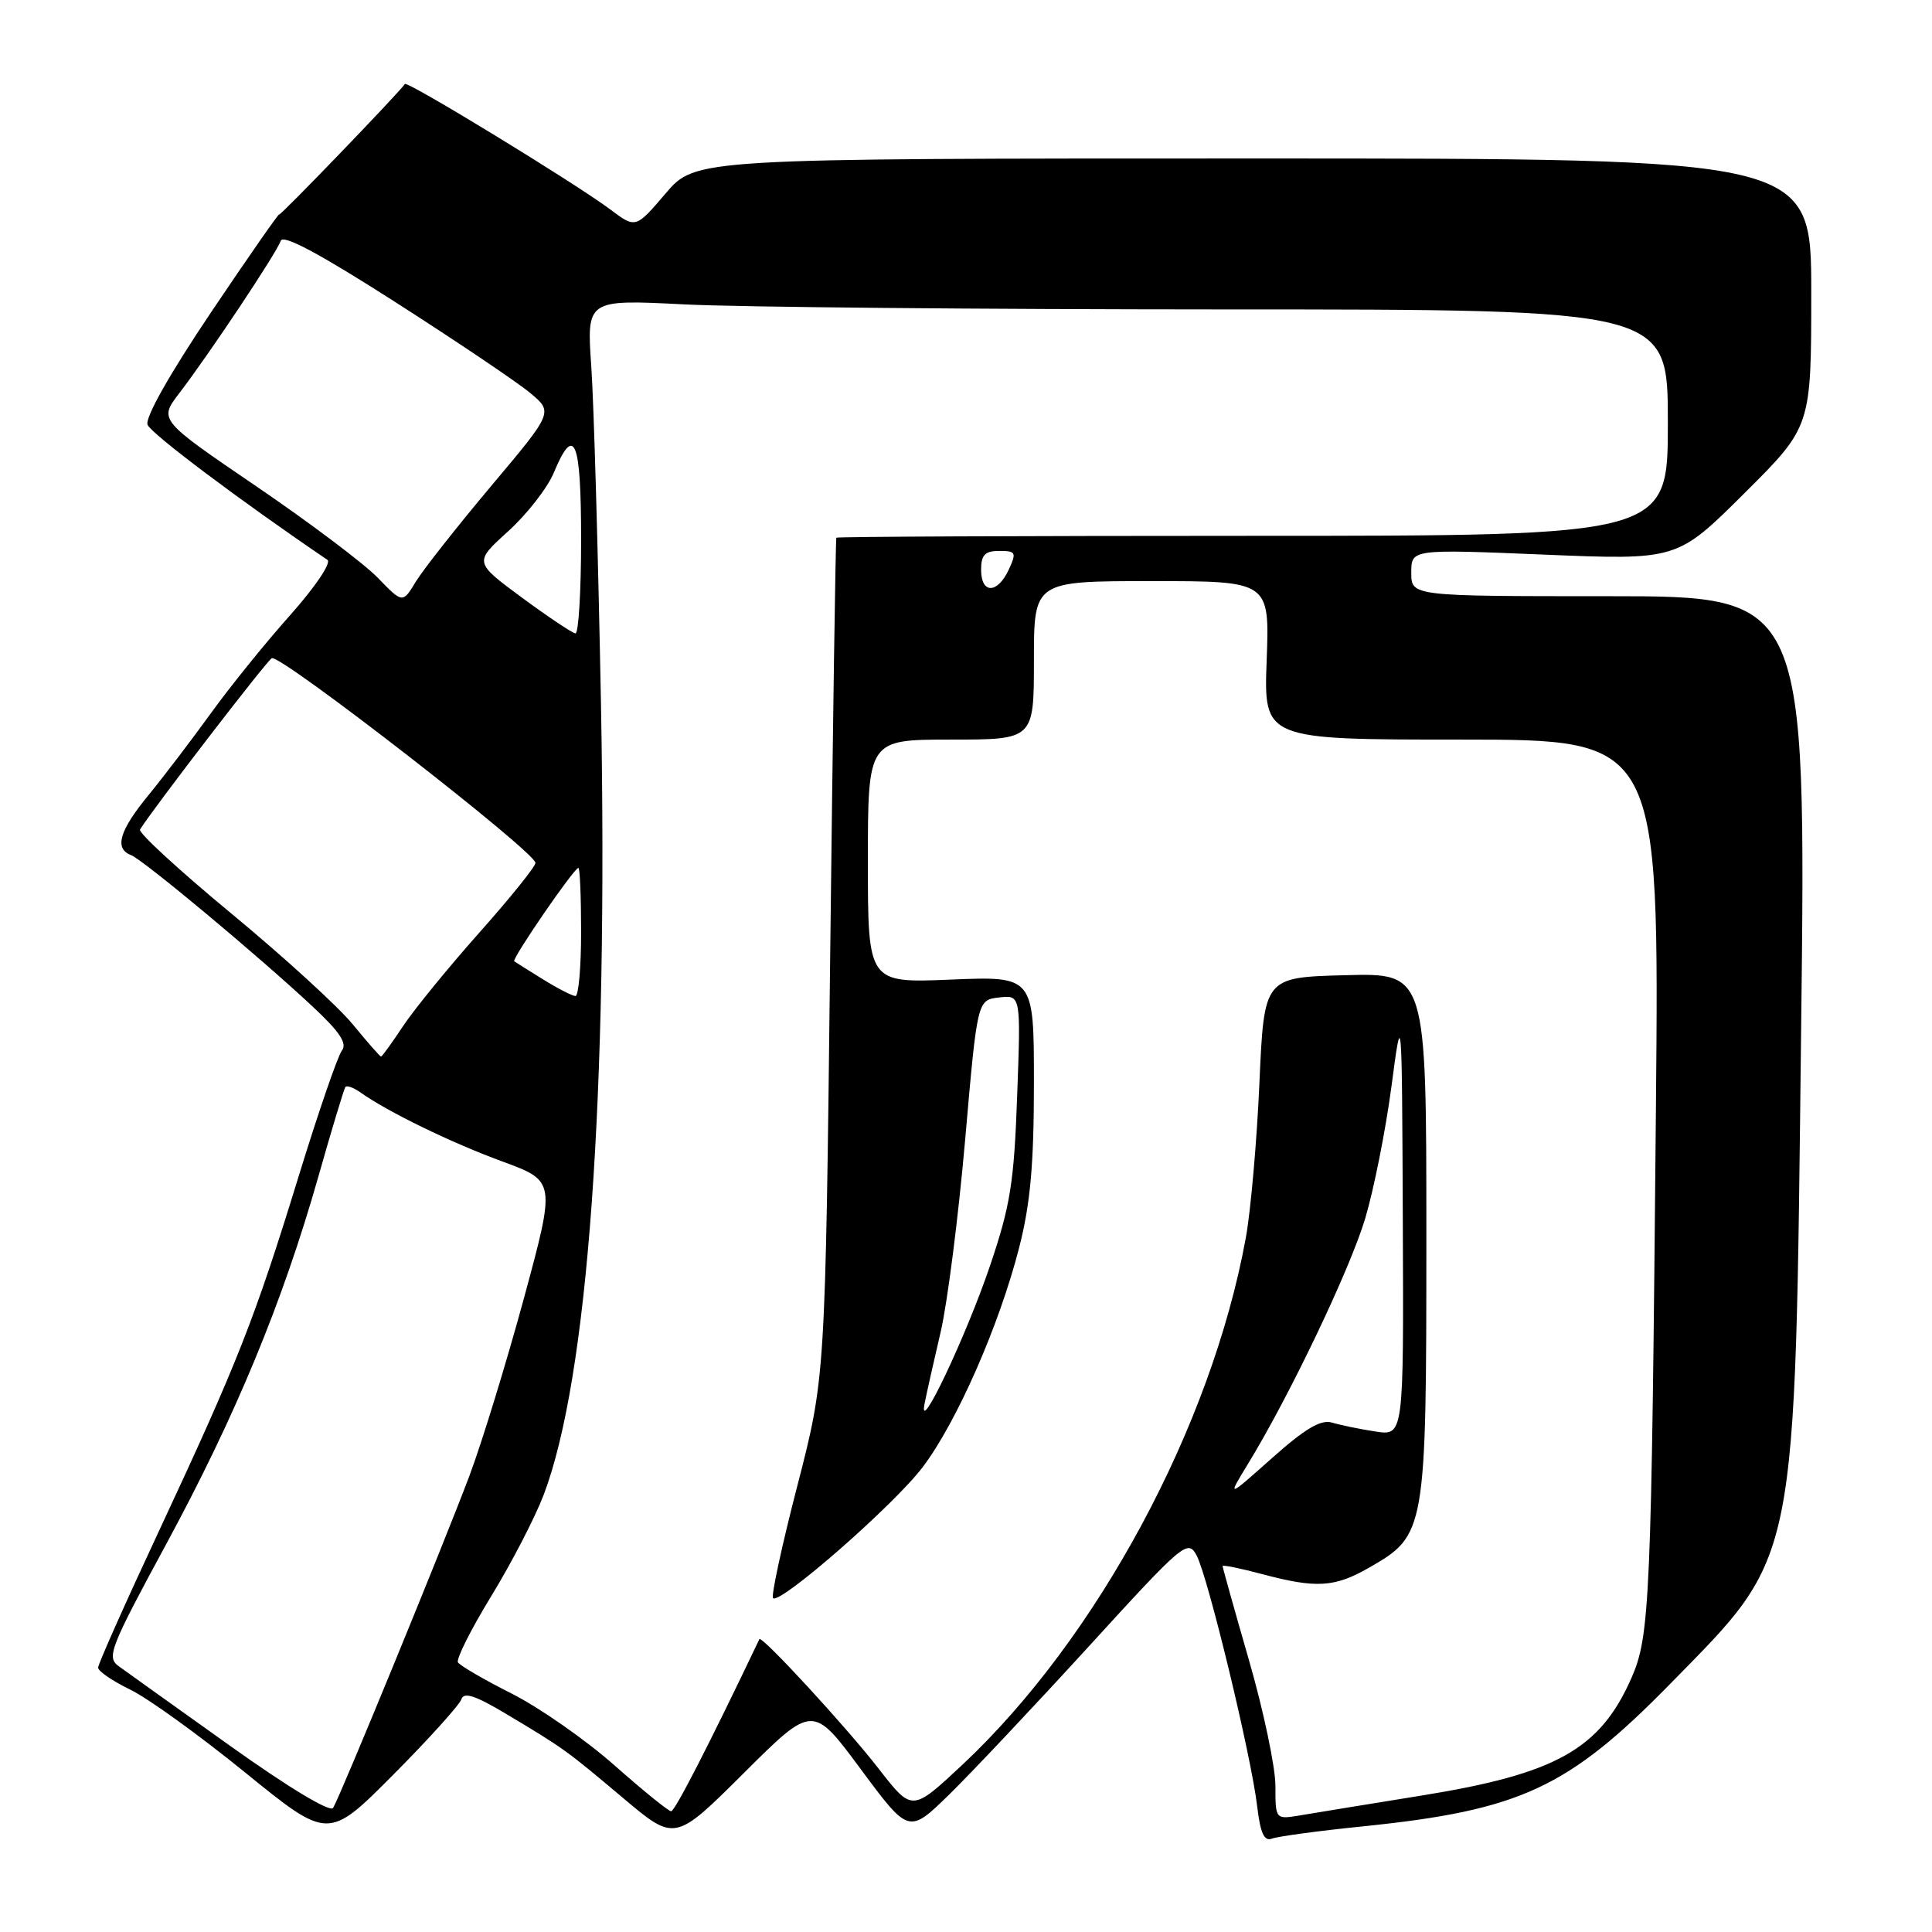 <?xml version="1.0" encoding="UTF-8" standalone="no"?>
<!DOCTYPE svg PUBLIC "-//W3C//DTD SVG 1.1//EN" "http://www.w3.org/Graphics/SVG/1.1/DTD/svg11.dtd" >
<svg xmlns="http://www.w3.org/2000/svg" xmlns:xlink="http://www.w3.org/1999/xlink" version="1.1" viewBox="0 0 256 256">
 <g >
 <path fill="currentColor"
d=" M 61.14 225.16 C 61.45 224.16 63.00 224.67 67.03 227.08 C 74.79 231.72 75.00 231.88 82.59 238.27 C 89.43 244.03 89.43 244.03 98.56 234.94 C 107.70 225.84 107.70 225.84 114.06 234.43 C 120.42 243.01 120.42 243.01 125.80 237.76 C 128.75 234.87 137.06 226.05 144.26 218.17 C 156.83 204.40 157.39 203.93 158.56 206.11 C 160.06 208.91 165.81 232.72 166.58 239.33 C 167.00 242.89 167.51 244.02 168.53 243.63 C 169.30 243.33 174.78 242.59 180.71 241.99 C 201.45 239.86 207.79 236.91 221.30 223.13 C 238.33 205.75 237.83 208.26 238.66 136.30 C 239.33 79.00 239.33 79.00 213.16 79.00 C 187.00 79.00 187.00 79.00 187.00 75.88 C 187.00 72.76 187.00 72.76 204.62 73.49 C 222.23 74.22 222.23 74.22 231.12 65.38 C 240.00 56.54 240.00 56.54 240.00 38.77 C 240.00 21.00 240.00 21.00 166.08 21.00 C 92.16 21.00 92.16 21.00 88.19 25.64 C 84.23 30.28 84.23 30.28 80.86 27.75 C 76.26 24.30 53.96 10.68 53.65 11.13 C 52.79 12.38 37.00 28.77 37.00 28.41 C 37.00 28.16 32.94 33.99 27.98 41.36 C 22.48 49.54 19.20 55.35 19.55 56.28 C 20.01 57.46 31.90 66.39 43.38 74.18 C 43.94 74.56 41.79 77.76 38.44 81.52 C 35.17 85.18 30.45 91.03 27.95 94.50 C 25.44 97.97 21.73 102.85 19.70 105.33 C 15.80 110.08 15.11 112.44 17.37 113.31 C 18.96 113.92 34.27 126.68 41.40 133.35 C 45.02 136.72 46.04 138.26 45.30 139.21 C 44.75 139.92 42.15 147.47 39.53 156.00 C 33.75 174.79 31.49 180.53 21.09 202.81 C 16.64 212.33 13.00 220.50 13.00 220.97 C 13.00 221.44 14.91 222.75 17.25 223.88 C 19.59 225.01 26.45 229.96 32.50 234.88 C 43.50 243.81 43.50 243.81 52.11 235.16 C 56.84 230.40 60.90 225.89 61.14 225.16 Z  M 30.50 231.34 C 23.35 226.24 16.70 221.49 15.73 220.78 C 14.09 219.60 14.56 218.39 22.08 204.50 C 31.24 187.57 37.42 172.64 42.18 155.92 C 43.96 149.64 45.58 144.29 45.76 144.04 C 45.94 143.78 46.86 144.11 47.80 144.78 C 51.41 147.34 59.80 151.42 66.56 153.90 C 73.63 156.50 73.63 156.50 69.43 172.00 C 67.11 180.53 63.87 191.10 62.22 195.50 C 58.79 204.63 45.11 237.96 44.14 239.56 C 43.76 240.19 38.22 236.85 30.50 231.34 Z  M 169.00 236.63 C 169.00 234.17 167.43 226.69 165.50 220.00 C 163.57 213.31 162.00 207.69 162.00 207.51 C 162.00 207.33 164.36 207.81 167.25 208.58 C 174.41 210.49 176.85 210.34 181.40 207.73 C 188.93 203.41 189.00 203.02 189.00 163.73 C 189.00 128.93 189.00 128.93 178.25 129.22 C 167.50 129.50 167.50 129.50 166.88 143.50 C 166.54 151.20 165.73 160.43 165.08 164.00 C 160.52 188.99 145.39 217.11 127.50 233.86 C 120.86 240.06 120.86 240.06 116.49 234.44 C 112.17 228.86 100.90 216.63 100.62 217.20 C 94.03 231.03 89.43 240.00 88.93 240.00 C 88.58 240.00 85.19 237.25 81.40 233.90 C 77.60 230.54 71.50 226.28 67.82 224.42 C 64.15 222.57 60.94 220.70 60.68 220.27 C 60.42 219.85 62.40 215.90 65.09 211.50 C 67.78 207.10 70.90 201.07 72.03 198.10 C 77.92 182.61 80.60 145.55 79.63 93.15 C 79.26 73.54 78.69 53.49 78.35 48.59 C 77.73 39.68 77.73 39.68 90.62 40.33 C 97.70 40.70 129.94 40.99 162.25 41.00 C 221.00 41.00 221.00 41.00 221.00 56.00 C 221.00 71.00 221.00 71.00 166.00 71.00 C 135.75 71.00 110.92 71.11 110.82 71.25 C 110.72 71.39 110.35 96.47 110.00 127.00 C 109.36 182.50 109.36 182.50 105.65 196.88 C 103.60 204.79 102.16 211.49 102.43 211.76 C 103.33 212.66 118.44 199.44 122.24 194.43 C 126.77 188.46 132.41 175.62 135.05 165.29 C 136.53 159.51 137.00 154.28 137.00 143.52 C 137.00 129.35 137.00 129.35 126.00 129.80 C 115.00 130.26 115.00 130.26 115.00 114.13 C 115.00 98.00 115.00 98.00 126.00 98.00 C 137.00 98.00 137.00 98.00 137.00 87.50 C 137.00 77.00 137.00 77.00 152.61 77.00 C 168.23 77.00 168.23 77.00 167.84 87.50 C 167.45 98.00 167.45 98.00 193.65 98.00 C 219.86 98.00 219.86 98.00 219.42 146.75 C 218.82 212.41 218.63 216.78 216.15 222.40 C 212.00 231.78 206.18 235.04 188.49 237.90 C 181.34 239.05 174.04 240.25 172.25 240.55 C 169.00 241.09 169.00 241.09 169.00 236.63 Z  M 165.35 194.00 C 170.88 184.95 178.88 168.20 180.90 161.44 C 182.04 157.62 183.60 149.78 184.37 144.00 C 185.76 133.50 185.76 133.50 185.88 161.88 C 186.00 190.26 186.00 190.26 182.25 189.68 C 180.19 189.37 177.60 188.83 176.50 188.50 C 175.02 188.06 172.94 189.29 168.55 193.20 C 162.60 198.50 162.60 198.50 165.35 194.00 Z  M 122.51 186.00 C 122.78 184.62 123.74 180.35 124.64 176.50 C 125.54 172.65 127.00 161.18 127.89 151.00 C 129.50 132.50 129.50 132.50 132.38 132.17 C 135.27 131.84 135.27 131.84 134.78 145.17 C 134.37 156.70 133.88 159.75 131.18 167.73 C 128.01 177.08 121.60 190.60 122.51 186.00 Z  M 46.74 135.73 C 44.82 133.38 37.59 126.78 30.67 121.06 C 23.75 115.34 18.30 110.32 18.55 109.92 C 20.24 107.19 35.43 87.44 36.02 87.21 C 37.24 86.72 70.87 112.83 70.95 114.33 C 70.98 114.79 67.63 118.95 63.52 123.57 C 59.41 128.20 54.85 133.78 53.39 135.99 C 51.93 138.20 50.62 140.00 50.49 140.00 C 50.35 140.00 48.67 138.08 46.74 135.73 Z  M 72.00 129.80 C 70.08 128.61 68.34 127.52 68.14 127.38 C 67.76 127.10 76.07 115.00 76.64 115.00 C 76.84 115.00 77.00 118.83 77.00 123.50 C 77.00 128.18 76.66 131.99 76.25 131.98 C 75.84 131.97 73.92 130.99 72.00 129.80 Z  M 69.15 79.18 C 62.81 74.50 62.81 74.50 67.32 70.41 C 69.81 68.16 72.53 64.67 73.37 62.66 C 76.11 56.09 77.00 58.25 77.00 71.50 C 77.00 78.38 76.66 83.97 76.25 83.93 C 75.84 83.89 72.64 81.75 69.15 79.18 Z  M 50.05 76.55 C 48.23 74.67 40.96 69.20 33.89 64.39 C 21.04 55.64 21.04 55.64 23.77 52.08 C 27.71 46.94 36.68 33.47 37.20 31.91 C 37.50 31.01 42.37 33.62 52.40 40.04 C 60.52 45.24 68.55 50.65 70.24 52.06 C 73.31 54.62 73.31 54.62 65.08 64.40 C 60.56 69.78 56.07 75.48 55.10 77.07 C 53.35 79.96 53.35 79.96 50.05 76.55 Z  M 130.00 75.50 C 130.00 73.53 130.51 73.00 132.41 73.00 C 134.61 73.00 134.72 73.21 133.66 75.49 C 132.16 78.71 130.00 78.72 130.00 75.50 Z "/>
</g>
</svg>